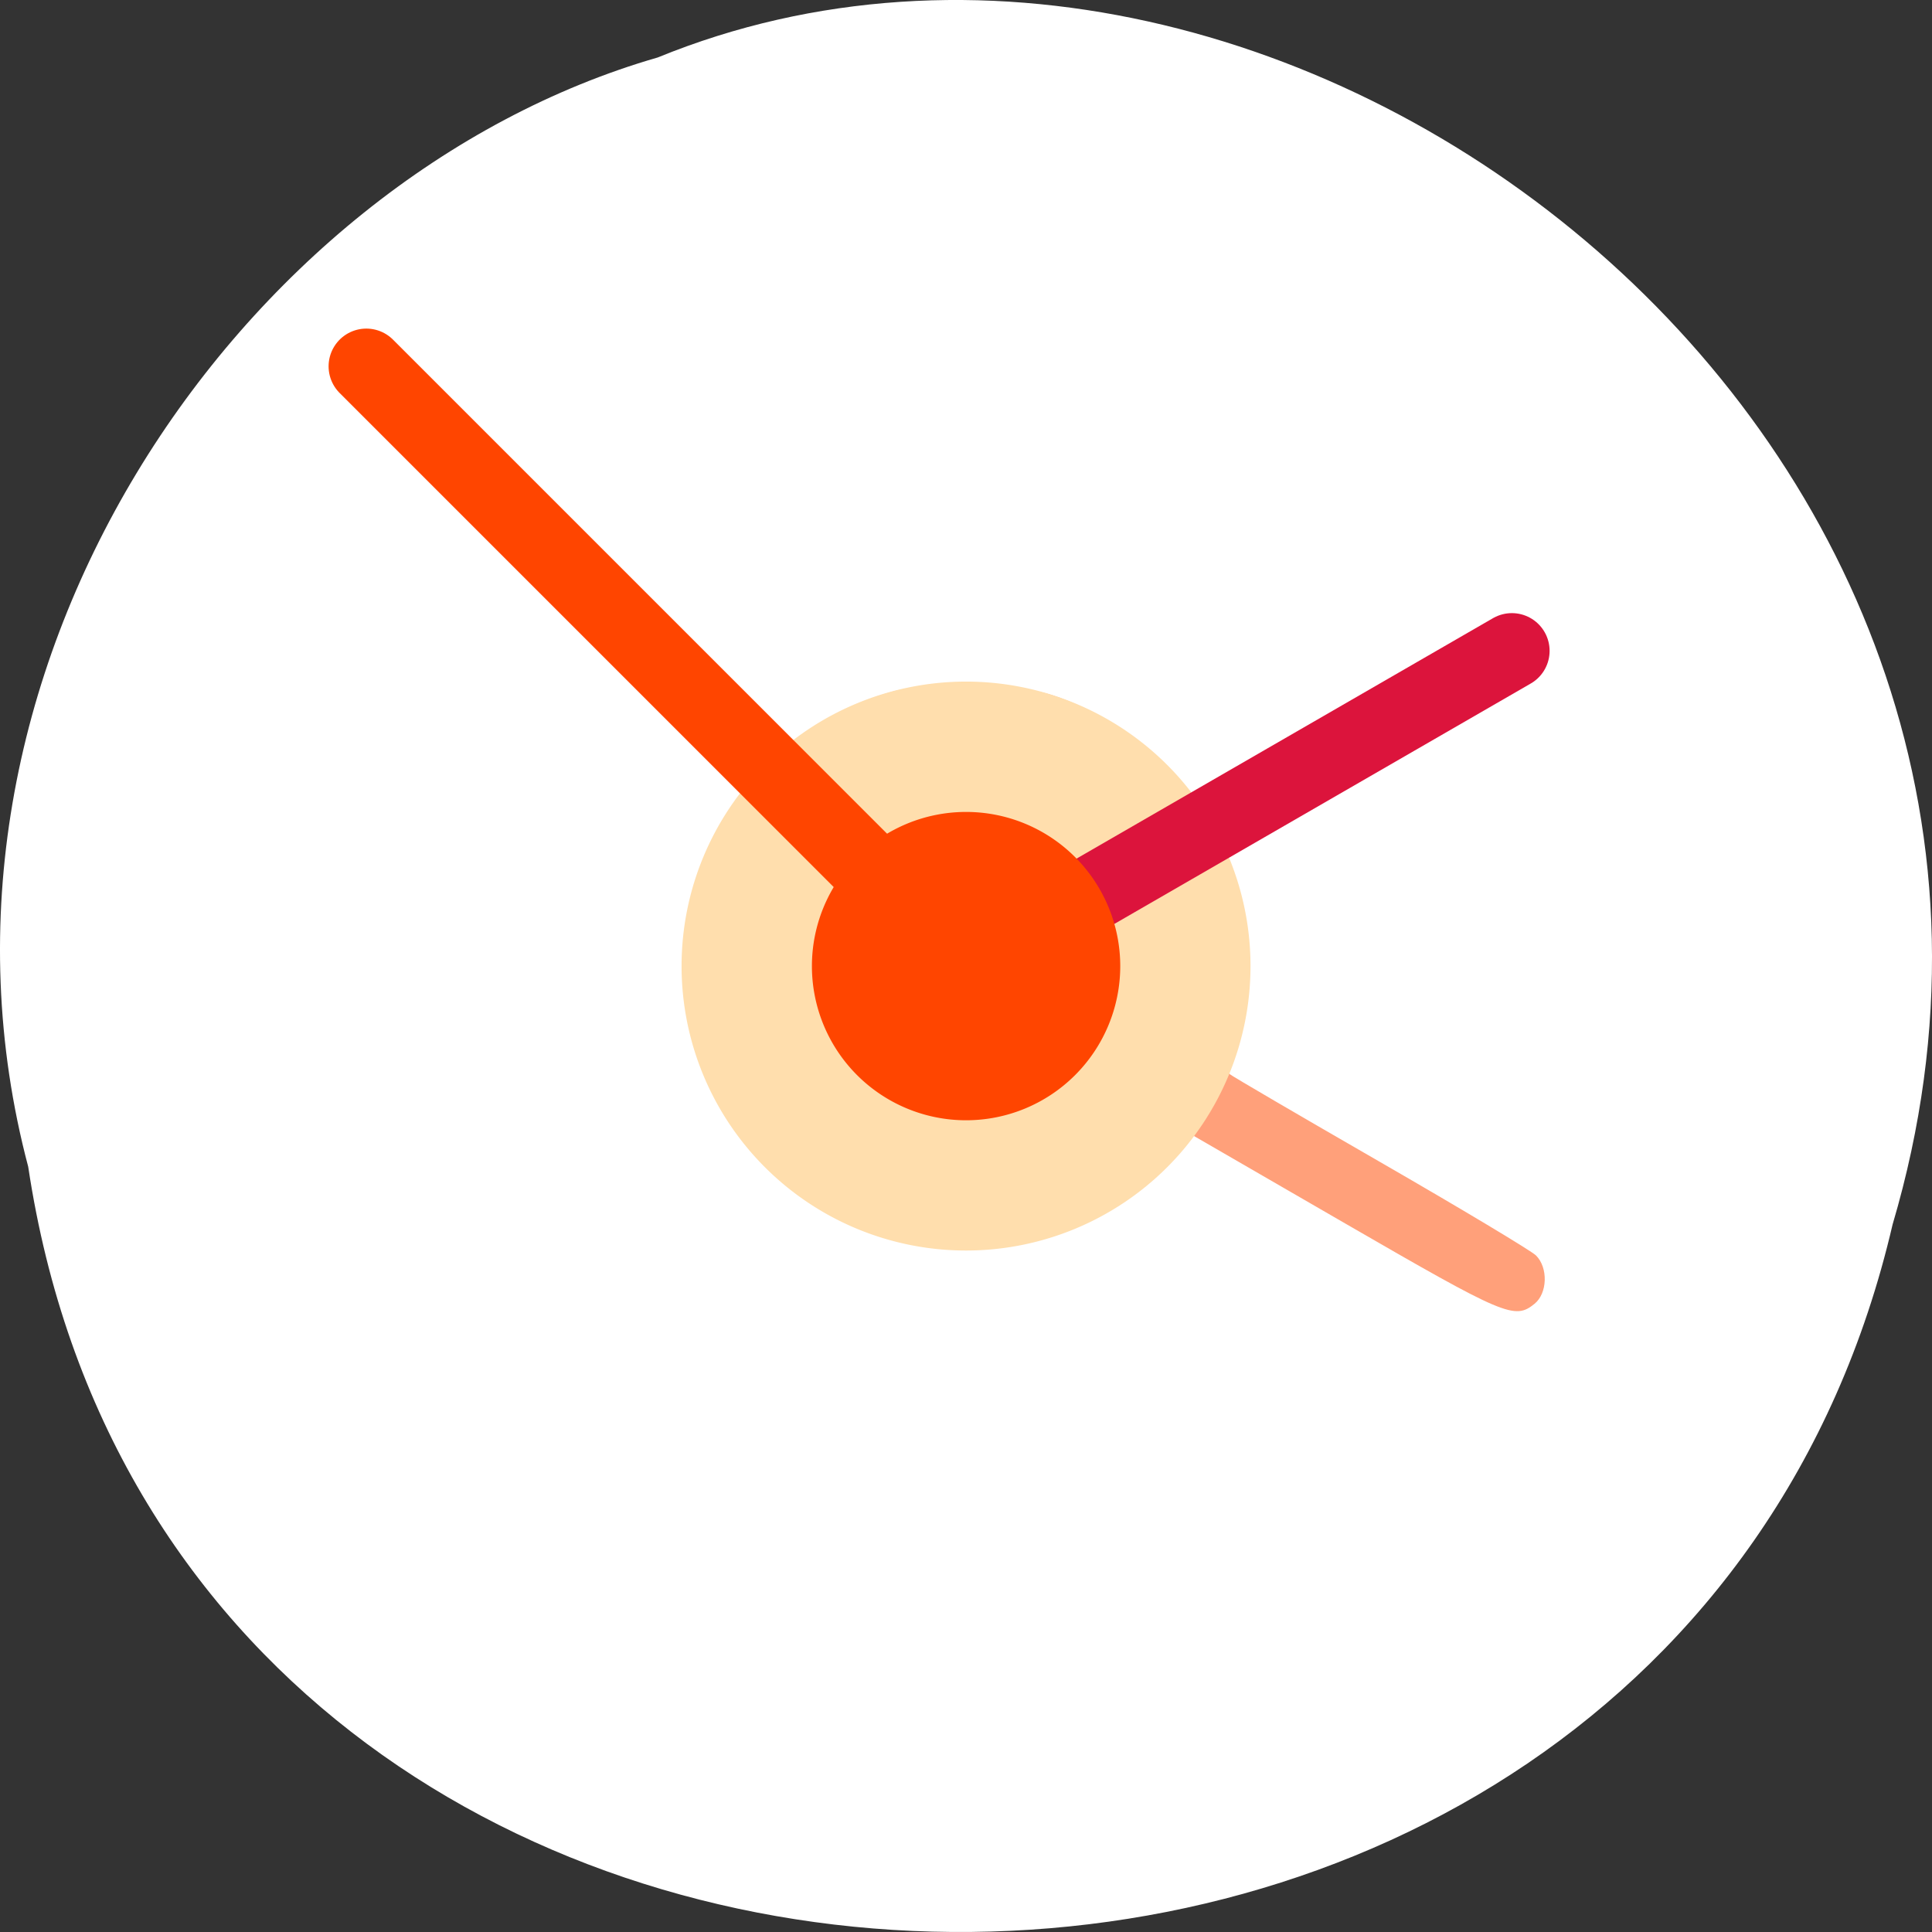 <svg xmlns="http://www.w3.org/2000/svg" viewBox="0 0 256 256"><rect x="0" y="0" width="256" height="256" fill="#333333" stroke="none"/><g transform="translate(0 -796.36)"><path d="m 3.74 950.97 c 19.829 131.87 217.21 135.83 247.04 7.636 30.702 -103.78 -80.47 -188.63 -163.63 -154.63 -55.684 16.07 -100.67 81.83 -83.41 146.99 z" style="fill:#fff;color:#000"/><path d="m 118.44,887.962 c -22.524,6.091 -34.27,31.457 -24.1,52.06 3.568,7.228 2.83,7.2 9.716,0.361 l 6,-5.961 -1.089,-2.462 c -2.588,-5.852 -1.756,-13.729 2.053,-19.426 2.288,-3.422 4.963,-5.689 8.812,-7.467 3.881,-1.793 12.454,-1.793 16.335,0 10.549,4.872 15.284,17.218 10.561,27.535 -4.619,10.09 -16.661,14.676 -27.09,10.319 l -2.214,-0.925 -5.889,5.869 c -3.239,3.228 -5.762,6.075 -5.607,6.327 0.647,1.047 7.722,4.508 11.726,5.736 3.332,1.022 5.68,1.322 10.345,1.322 10.276,0 18.703,-3.439 26.06,-10.637 l 3.936,-3.849 20.259,11.715 c 21.22,12.27 22.433,12.785 25.08,10.64 1.717,-1.39 1.821,-4.779 0.198,-6.402 -0.622,-0.622 -9.919,-6.195 -20.661,-12.385 -10.742,-6.19 -19.708,-11.43 -19.925,-11.644 -0.217,-0.214 0.158,-1.941 0.833,-3.838 1,-2.819 1.229,-4.76 1.231,-10.632 0.003,-6.376 -0.176,-7.7 -1.594,-11.776 -2.115,-6.08 -4.856,-10.471 -9.253,-14.821 -4.239,-4.194 -9.454,-7.436 -14.674,-9.124 -5.457,-1.764 -15.553,-2.02 -21.06,-0.53 z" style="fill:#ffa07a"/><g><path d="m 198.98 128 a 70.984 70.984 0 1 1 -141.97 0 70.984 70.984 0 1 1 141.97 0 z" transform="matrix(0.531 0 0 0.531 60.04 856.4)" style="fill:#ffdead;color:#000"/><g style="fill:none;stroke-linecap:round;stroke-width:10"><path d="m 128 924.36 l 72.33 -41.758" style="fill:#dc143c;stroke:#dc143c"/><path d="m 128 924.36 l -79.46 -79.46" style="stroke:#ff4500"/></g><path d="m 142.36 128 a 14.355 14.355 0 1 1 -28.711 0 14.355 14.355 0 1 1 28.711 0 z" transform="matrix(1.423 0 0 1.423 -54.14 742.23)" style="fill:#ff4500;color:#000"/></g></g></svg>